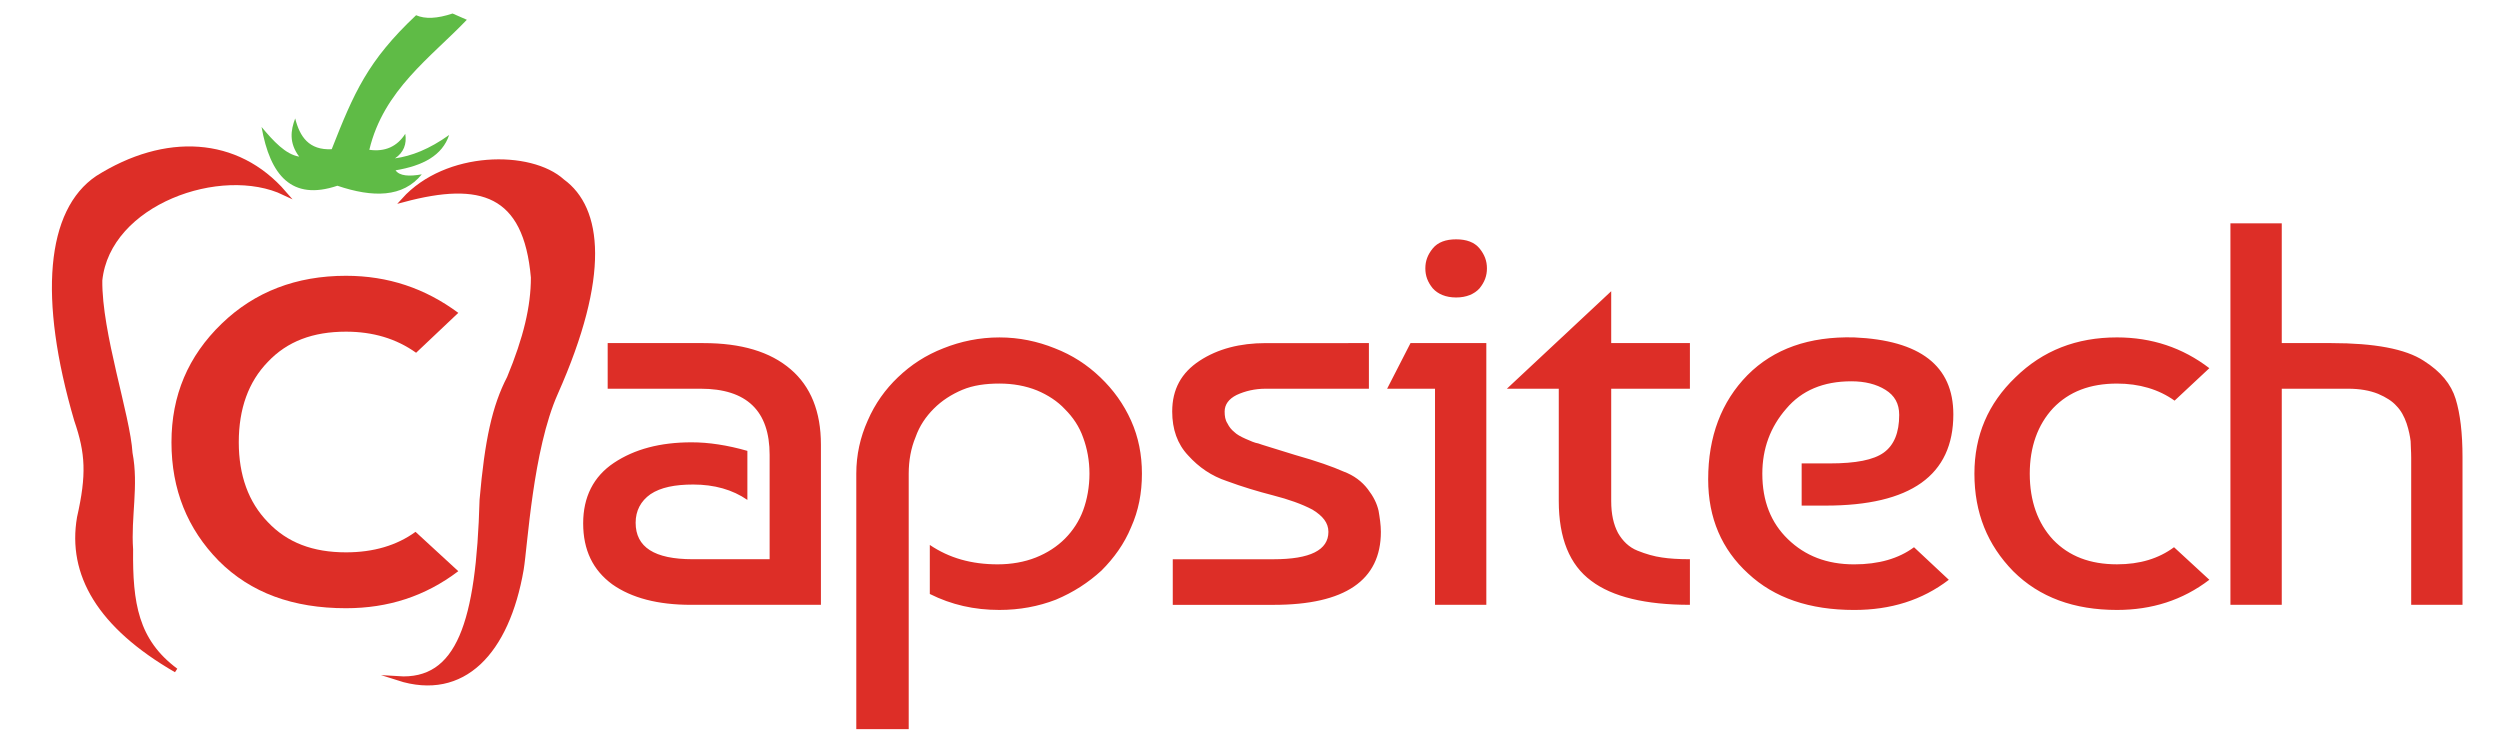 <?xml version="1.0" encoding="utf-8"?>
<!-- Generator: Adobe Illustrator 16.0.0, SVG Export Plug-In . SVG Version: 6.00 Build 0)  -->
<!DOCTYPE svg PUBLIC "-//W3C//DTD SVG 1.1//EN" "http://www.w3.org/Graphics/SVG/1.1/DTD/svg11.dtd">
<svg version="1.1" id="Layer_1" xmlns="http://www.w3.org/2000/svg" xmlns:xlink="http://www.w3.org/1999/xlink" x="0px" y="0px"
	 width="134.75px" height="40px" viewBox="0 0 134.75 40" enable-background="new 0 0 134.75 40" xml:space="preserve">
<g>
	<path fill-rule="evenodd" clip-rule="evenodd" fill="#DD2E27" stroke="#DD2E27" stroke-width="0.227" stroke-miterlimit="10" d="
		M15.329,10.41c-3.412-1.629-9.498,0.522-9.928,4.702c-0.031,2.858,1.506,7.285,1.629,9.312c0.338,1.752-0.093,3.442,0.031,5.193
		c-0.031,2.891,0.276,4.919,2.427,6.517c-4.149-2.397-5.747-5.193-5.225-8.236c0.522-2.306,0.461-3.474-0.153-5.256
		C2.174,16.035,2.605,11.363,5.248,9.581C8.905,7.275,12.777,7.46,15.329,10.41L15.329,10.41z"/>
	<path fill-rule="evenodd" clip-rule="evenodd" fill="#DD2E27" stroke="#DD2E27" stroke-width="0.227" stroke-miterlimit="10" d="
		M21.752,10.779c4.149-1.106,6.577-0.4,6.976,4.179c0,1.568-0.399,3.258-1.291,5.409c-0.799,1.537-1.198,3.38-1.475,6.577
		c-0.184,6.607-1.229,9.835-4.518,9.618c3.535,1.139,5.901-1.413,6.669-5.868c0.215-1.291,0.492-6.454,1.844-9.498
		c2.828-6.361,2.397-9.957,0.369-11.432C28.605,8.197,24.056,8.228,21.752,10.779L21.752,10.779z"/>
	<path fill-rule="evenodd" clip-rule="evenodd" fill="#5FBB46" d="M17.879,8.043c1.198-3.042,1.937-4.764,4.548-7.222
		c0.492,0.214,1.137,0.184,1.967-0.093l0.769,0.338c-1.938,2.029-4.488,3.781-5.256,7.008c0.861,0.122,1.506-0.185,1.937-0.861
		c0.092,0.553-0.092,1.014-0.554,1.322c0.891-0.124,1.844-0.492,2.919-1.26c-0.368,1.106-1.413,1.659-2.889,1.905
		c0.215,0.308,0.737,0.339,1.414,0.216c-1.015,1.26-2.644,1.26-4.548,0.615c-2.459,0.829-3.627-0.554-4.088-3.167
		c0.646,0.769,1.291,1.476,2.028,1.598c-0.553-0.737-0.461-1.414-0.215-2.059C16.158,7.367,16.65,8.104,17.879,8.043L17.879,8.043z"
		/>
	<path fill="#DD2E27" d="M40.284,24.302v2.643c-0.799-0.552-1.783-0.829-2.919-0.829c-0.984,0-1.752,0.152-2.305,0.522
		c-0.523,0.368-0.799,0.891-0.799,1.537c0,1.32,1.014,1.967,3.073,1.967h4.149v-5.625c0-2.366-1.229-3.565-3.719-3.565h-5.01v-2.459
		h5.164c2.029,0,3.595,0.461,4.702,1.414c1.076,0.922,1.628,2.274,1.628,4.057V32.6h-7.007c-1.783,0-3.196-0.368-4.241-1.106
		c-1.044-0.769-1.567-1.846-1.567-3.289c0-1.413,0.553-2.521,1.659-3.258c1.107-0.737,2.49-1.106,4.18-1.106
		C38.194,23.84,39.208,23.994,40.284,24.302L40.284,24.302z M46.154,39.3V25.53c0-1.014,0.214-1.967,0.614-2.858
		c0.399-0.922,0.953-1.689,1.629-2.335c0.707-0.676,1.506-1.198,2.458-1.567c0.922-0.369,1.937-0.583,3.012-0.583
		c1.076,0,2.06,0.214,2.981,0.583c0.953,0.369,1.751,0.891,2.458,1.567c0.708,0.676,1.26,1.445,1.66,2.335
		c0.4,0.892,0.584,1.845,0.584,2.858c0,1.047-0.184,1.998-0.584,2.889c-0.368,0.892-0.921,1.66-1.598,2.336
		c-0.706,0.646-1.505,1.168-2.458,1.568c-0.953,0.368-1.967,0.553-3.043,0.553c-1.353,0-2.582-0.276-3.75-0.861v-2.643
		c1.045,0.707,2.243,1.046,3.658,1.046c0.737,0,1.444-0.124,2.059-0.369c0.614-0.245,1.137-0.585,1.567-1.015
		c0.43-0.432,0.769-0.951,0.984-1.536c0.214-0.585,0.337-1.261,0.337-1.968s-0.123-1.352-0.337-1.936
		c-0.215-0.614-0.554-1.106-0.984-1.537c-0.399-0.43-0.923-0.769-1.506-1.013c-0.614-0.247-1.291-0.37-2.028-0.37
		c-0.737,0-1.414,0.092-1.997,0.337c-0.584,0.246-1.107,0.583-1.537,1.015c-0.43,0.431-0.769,0.923-0.984,1.536
		c-0.246,0.586-0.369,1.26-0.369,1.967V39.3H46.154z M73.784,18.493v2.459h-5.563c-0.584,0-1.106,0.123-1.567,0.337
		c-0.43,0.215-0.646,0.522-0.646,0.892c0,0.246,0.031,0.461,0.154,0.645c0.091,0.187,0.215,0.339,0.369,0.462
		c0.123,0.124,0.337,0.246,0.615,0.368c0.276,0.124,0.491,0.216,0.676,0.245c0.153,0.063,0.798,0.249,1.966,0.616
		c1.199,0.338,2.06,0.646,2.613,0.892c0.584,0.215,1.014,0.552,1.32,0.952c0.308,0.399,0.492,0.769,0.584,1.168
		c0.063,0.369,0.124,0.768,0.124,1.138c0,2.612-1.936,3.934-5.778,3.934h-5.439v-2.458h5.439c1.967,0,2.95-0.494,2.95-1.476
		c0-0.491-0.307-0.86-0.859-1.198c-0.584-0.308-1.292-0.555-2.122-0.769c-0.828-0.214-1.658-0.462-2.488-0.769
		c-0.83-0.276-1.506-0.737-2.09-1.383c-0.583-0.616-0.86-1.414-0.86-2.367c0-1.198,0.491-2.09,1.475-2.735
		c0.983-0.646,2.182-0.953,3.565-0.953H73.784z M80.113,32.6h-2.766V20.952h-2.581l1.261-2.459h4.086V32.6z M77.226,15.542
		c-0.276-0.338-0.4-0.676-0.4-1.076c0-0.399,0.124-0.737,0.4-1.076c0.276-0.337,0.706-0.49,1.26-0.49
		c0.553,0,0.983,0.153,1.261,0.49c0.274,0.339,0.399,0.677,0.399,1.076c0,0.4-0.125,0.738-0.399,1.076
		c-0.277,0.308-0.708,0.492-1.261,0.492C77.932,16.035,77.502,15.85,77.226,15.542L77.226,15.542z M81.221,20.952l5.623-5.255v2.796
		h4.242v2.459h-4.242v6.054c0,0.708,0.124,1.261,0.368,1.723c0.248,0.429,0.587,0.767,1.047,0.951
		c0.461,0.186,0.891,0.308,1.322,0.369c0.399,0.061,0.89,0.093,1.505,0.093V32.6c-2.397,0-4.18-0.432-5.316-1.291
		c-1.17-0.861-1.752-2.305-1.752-4.303v-6.054H81.221z M99.938,18.186c3.565,0.153,5.347,1.536,5.347,4.148
		c0,3.289-2.304,4.918-6.884,4.918h-1.292v-2.274h1.507c1.414,0,2.367-0.185,2.92-0.584s0.831-1.075,0.831-2.029
		c0-0.614-0.247-1.045-0.739-1.352c-0.491-0.306-1.105-0.461-1.843-0.461c-1.506,0-2.676,0.494-3.505,1.476
		c-0.859,0.984-1.291,2.151-1.291,3.503c0,1.476,0.462,2.645,1.383,3.534c0.923,0.893,2.091,1.354,3.566,1.354
		c1.321,0,2.396-0.309,3.227-0.923l1.875,1.754c-1.443,1.104-3.135,1.627-5.102,1.627c-2.398,0-4.303-0.645-5.717-1.967
		c-1.414-1.292-2.151-2.981-2.151-5.071c0-2.305,0.706-4.181,2.122-5.624C95.604,18.8,97.509,18.125,99.938,18.186L99.938,18.186z
		 M117.18,29.495l1.904,1.754c-1.443,1.104-3.104,1.627-4.979,1.627c-2.305,0-4.18-0.675-5.595-2.089
		c-1.382-1.415-2.089-3.135-2.089-5.257c0-2.059,0.738-3.78,2.213-5.194c1.475-1.444,3.288-2.15,5.471-2.15
		c1.875,0,3.535,0.553,4.979,1.659l-1.874,1.75c-0.861-0.613-1.906-0.92-3.104-0.92c-1.445,0-2.582,0.429-3.441,1.322
		c-0.831,0.892-1.261,2.09-1.261,3.533c0,1.476,0.43,2.674,1.261,3.565c0.859,0.892,1.996,1.322,3.441,1.322
		C115.336,30.418,116.349,30.109,117.18,29.495L117.18,29.495z M122.987,12.038v6.455h2.673c2.306,0,3.995,0.308,4.979,0.953
		c0.923,0.583,1.476,1.261,1.721,2.058c0.246,0.8,0.369,1.844,0.369,3.136v7.96h-2.766v-7.93c0-0.368-0.03-0.645-0.03-0.891
		c-0.031-0.246-0.093-0.584-0.216-0.954c-0.124-0.367-0.307-0.706-0.553-0.951c-0.215-0.246-0.553-0.462-0.984-0.646
		c-0.461-0.183-0.983-0.276-1.628-0.276h-3.565V32.6h-2.767V12.038H122.987z"/>
	<path fill="#DD2E27" d="M22.397,28.666l2.305,2.121c-1.783,1.352-3.781,1.996-6.055,1.996c-2.858,0-5.132-0.829-6.854-2.55
		c-1.69-1.723-2.551-3.841-2.551-6.394c0-2.521,0.892-4.64,2.705-6.392c1.782-1.722,4.025-2.582,6.7-2.582
		c2.274,0,4.272,0.676,6.055,1.998l-2.274,2.151c-1.076-0.769-2.336-1.137-3.78-1.137c-1.783,0-3.166,0.522-4.211,1.628
		c-1.044,1.076-1.567,2.521-1.567,4.333c0,1.783,0.523,3.228,1.567,4.303c1.045,1.107,2.428,1.63,4.211,1.63
		C20.123,29.772,21.383,29.403,22.397,28.666L22.397,28.666z"/>
</g>
</svg>
